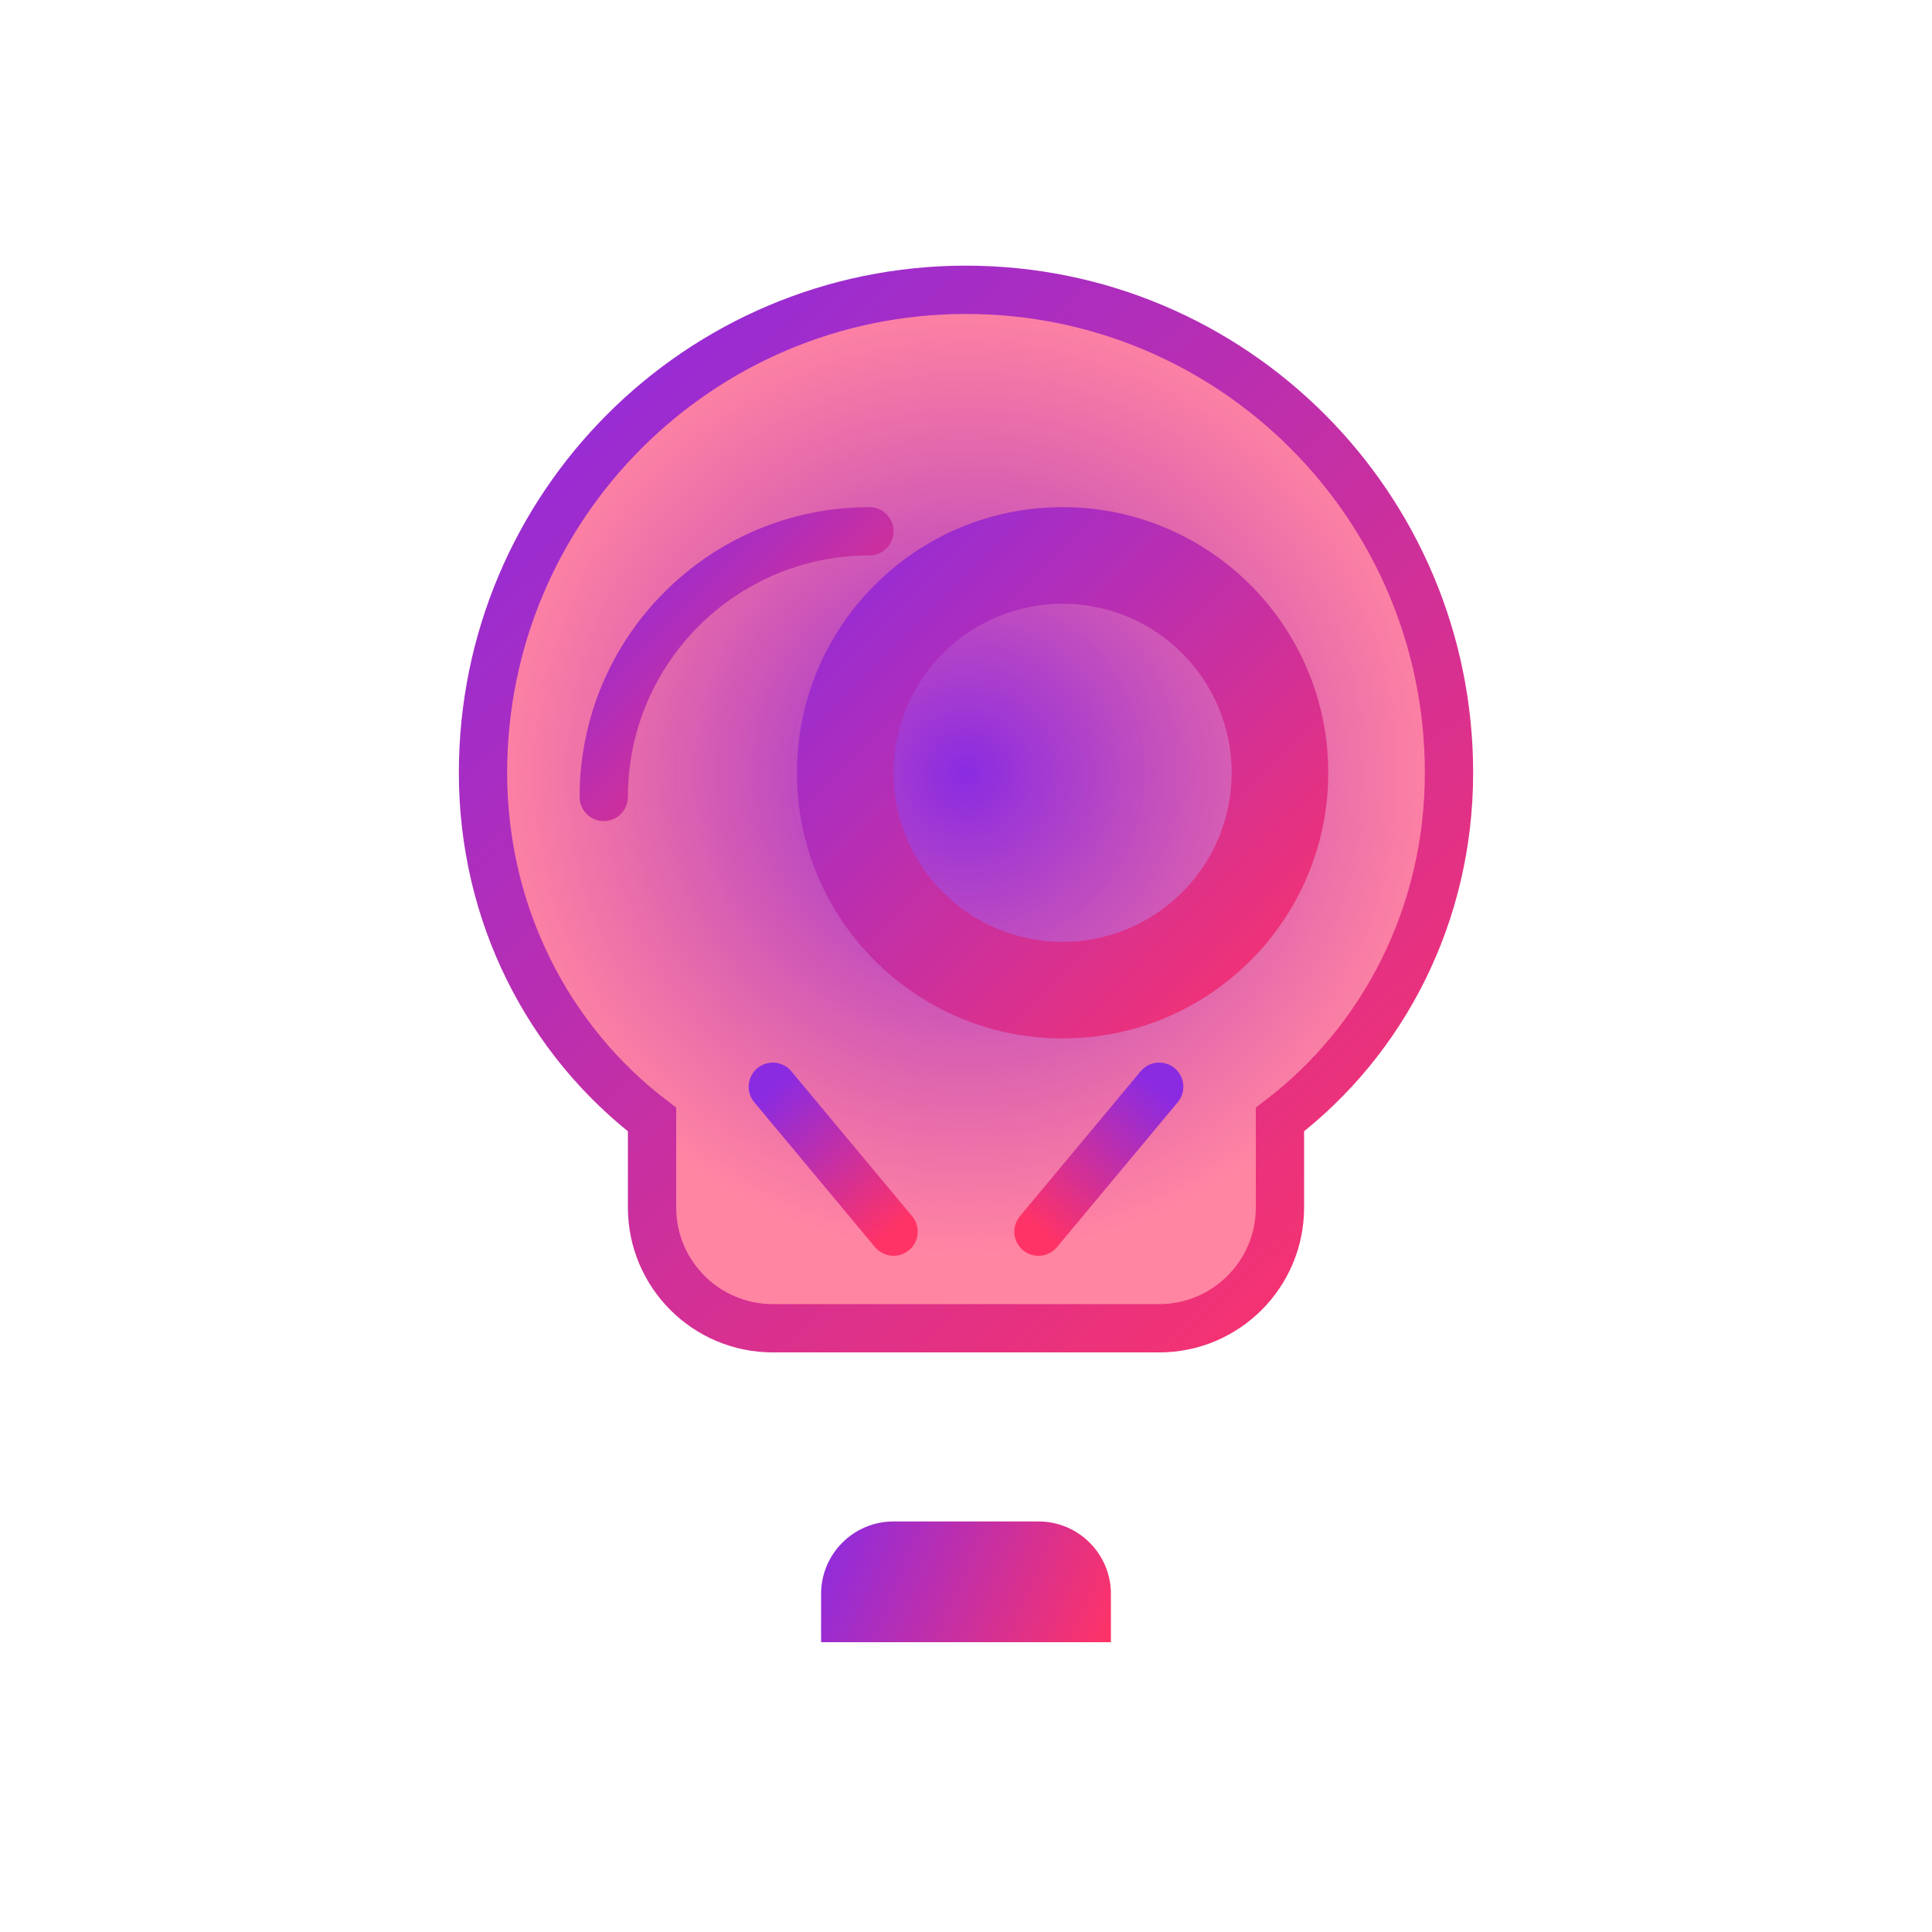 <?xml version="1.0" encoding="UTF-8"?>
<svg width="80" height="80" viewBox="0 0 80 80" fill="none" xmlns="http://www.w3.org/2000/svg">
  <path d="M40 12C28.954 12 20 20.954 20 32C20 37.855 22.7 43.073 27 46.357V50C27 52.761 29.239 55 32 55H48C50.761 55 53 52.761 53 50V46.357C57.3 43.073 60 37.855 60 32C60 20.954 51.046 12 40 12Z" fill="url(#paint0_radial)"/>
  <path d="M32 55C29.239 55 27 52.761 27 50V46.357C22.7 43.073 20 37.855 20 32C20 20.954 28.954 12 40 12C51.046 12 60 20.954 60 32C60 37.855 57.3 43.073 53 46.357V50C53 52.761 50.761 55 48 55H32Z" stroke="url(#paint1_linear)" stroke-width="2"/>
  <path d="M34 66C34 64.343 35.343 63 37 63H43C44.657 63 46 64.343 46 66V68H34V66Z" fill="url(#paint2_linear)"/>
  <path fill-rule="evenodd" clip-rule="evenodd" d="M33 32C33 25.925 37.925 21 44 21C50.075 21 55 25.925 55 32C55 38.075 50.075 43 44 43C37.925 43 33 38.075 33 32ZM44 25C40.134 25 37 28.134 37 32C37 35.866 40.134 39 44 39C47.866 39 51 35.866 51 32C51 28.134 47.866 25 44 25Z" fill="url(#paint3_linear)"/>
  <path d="M25 33C25 26.925 29.925 22 36 22" stroke="url(#paint4_linear)" stroke-width="2" stroke-linecap="round"/>
  <path d="M32 45L37 51" stroke="url(#paint5_linear)" stroke-width="2" stroke-linecap="round"/>
  <path d="M48 45L43 51" stroke="url(#paint6_linear)" stroke-width="2" stroke-linecap="round"/>
  <defs>
    <radialGradient id="paint0_radial" cx="0" cy="0" r="1" gradientUnits="userSpaceOnUse" gradientTransform="translate(40 32) rotate(90) scale(20 20)">
      <stop stop-color="#8A2BE2"/>
      <stop offset="1" stop-color="#FF3366" stop-opacity="0.6"/>
    </radialGradient>
    <linearGradient id="paint1_linear" x1="20" y1="12" x2="60" y2="55" gradientUnits="userSpaceOnUse">
      <stop stop-color="#8A2BE2"/>
      <stop offset="1" stop-color="#FF3366"/>
    </linearGradient>
    <linearGradient id="paint2_linear" x1="34" y1="63" x2="46" y2="68" gradientUnits="userSpaceOnUse">
      <stop stop-color="#8A2BE2"/>
      <stop offset="1" stop-color="#FF3366"/>
    </linearGradient>
    <linearGradient id="paint3_linear" x1="33" y1="21" x2="55" y2="43" gradientUnits="userSpaceOnUse">
      <stop stop-color="#8A2BE2"/>
      <stop offset="1" stop-color="#FF3366"/>
    </linearGradient>
    <linearGradient id="paint4_linear" x1="25" y1="22" x2="36" y2="33" gradientUnits="userSpaceOnUse">
      <stop stop-color="#8A2BE2"/>
      <stop offset="1" stop-color="#FF3366"/>
    </linearGradient>
    <linearGradient id="paint5_linear" x1="32" y1="45" x2="37" y2="51" gradientUnits="userSpaceOnUse">
      <stop stop-color="#8A2BE2"/>
      <stop offset="1" stop-color="#FF3366"/>
    </linearGradient>
    <linearGradient id="paint6_linear" x1="48" y1="45" x2="43" y2="51" gradientUnits="userSpaceOnUse">
      <stop stop-color="#8A2BE2"/>
      <stop offset="1" stop-color="#FF3366"/>
    </linearGradient>
  </defs>
</svg>
